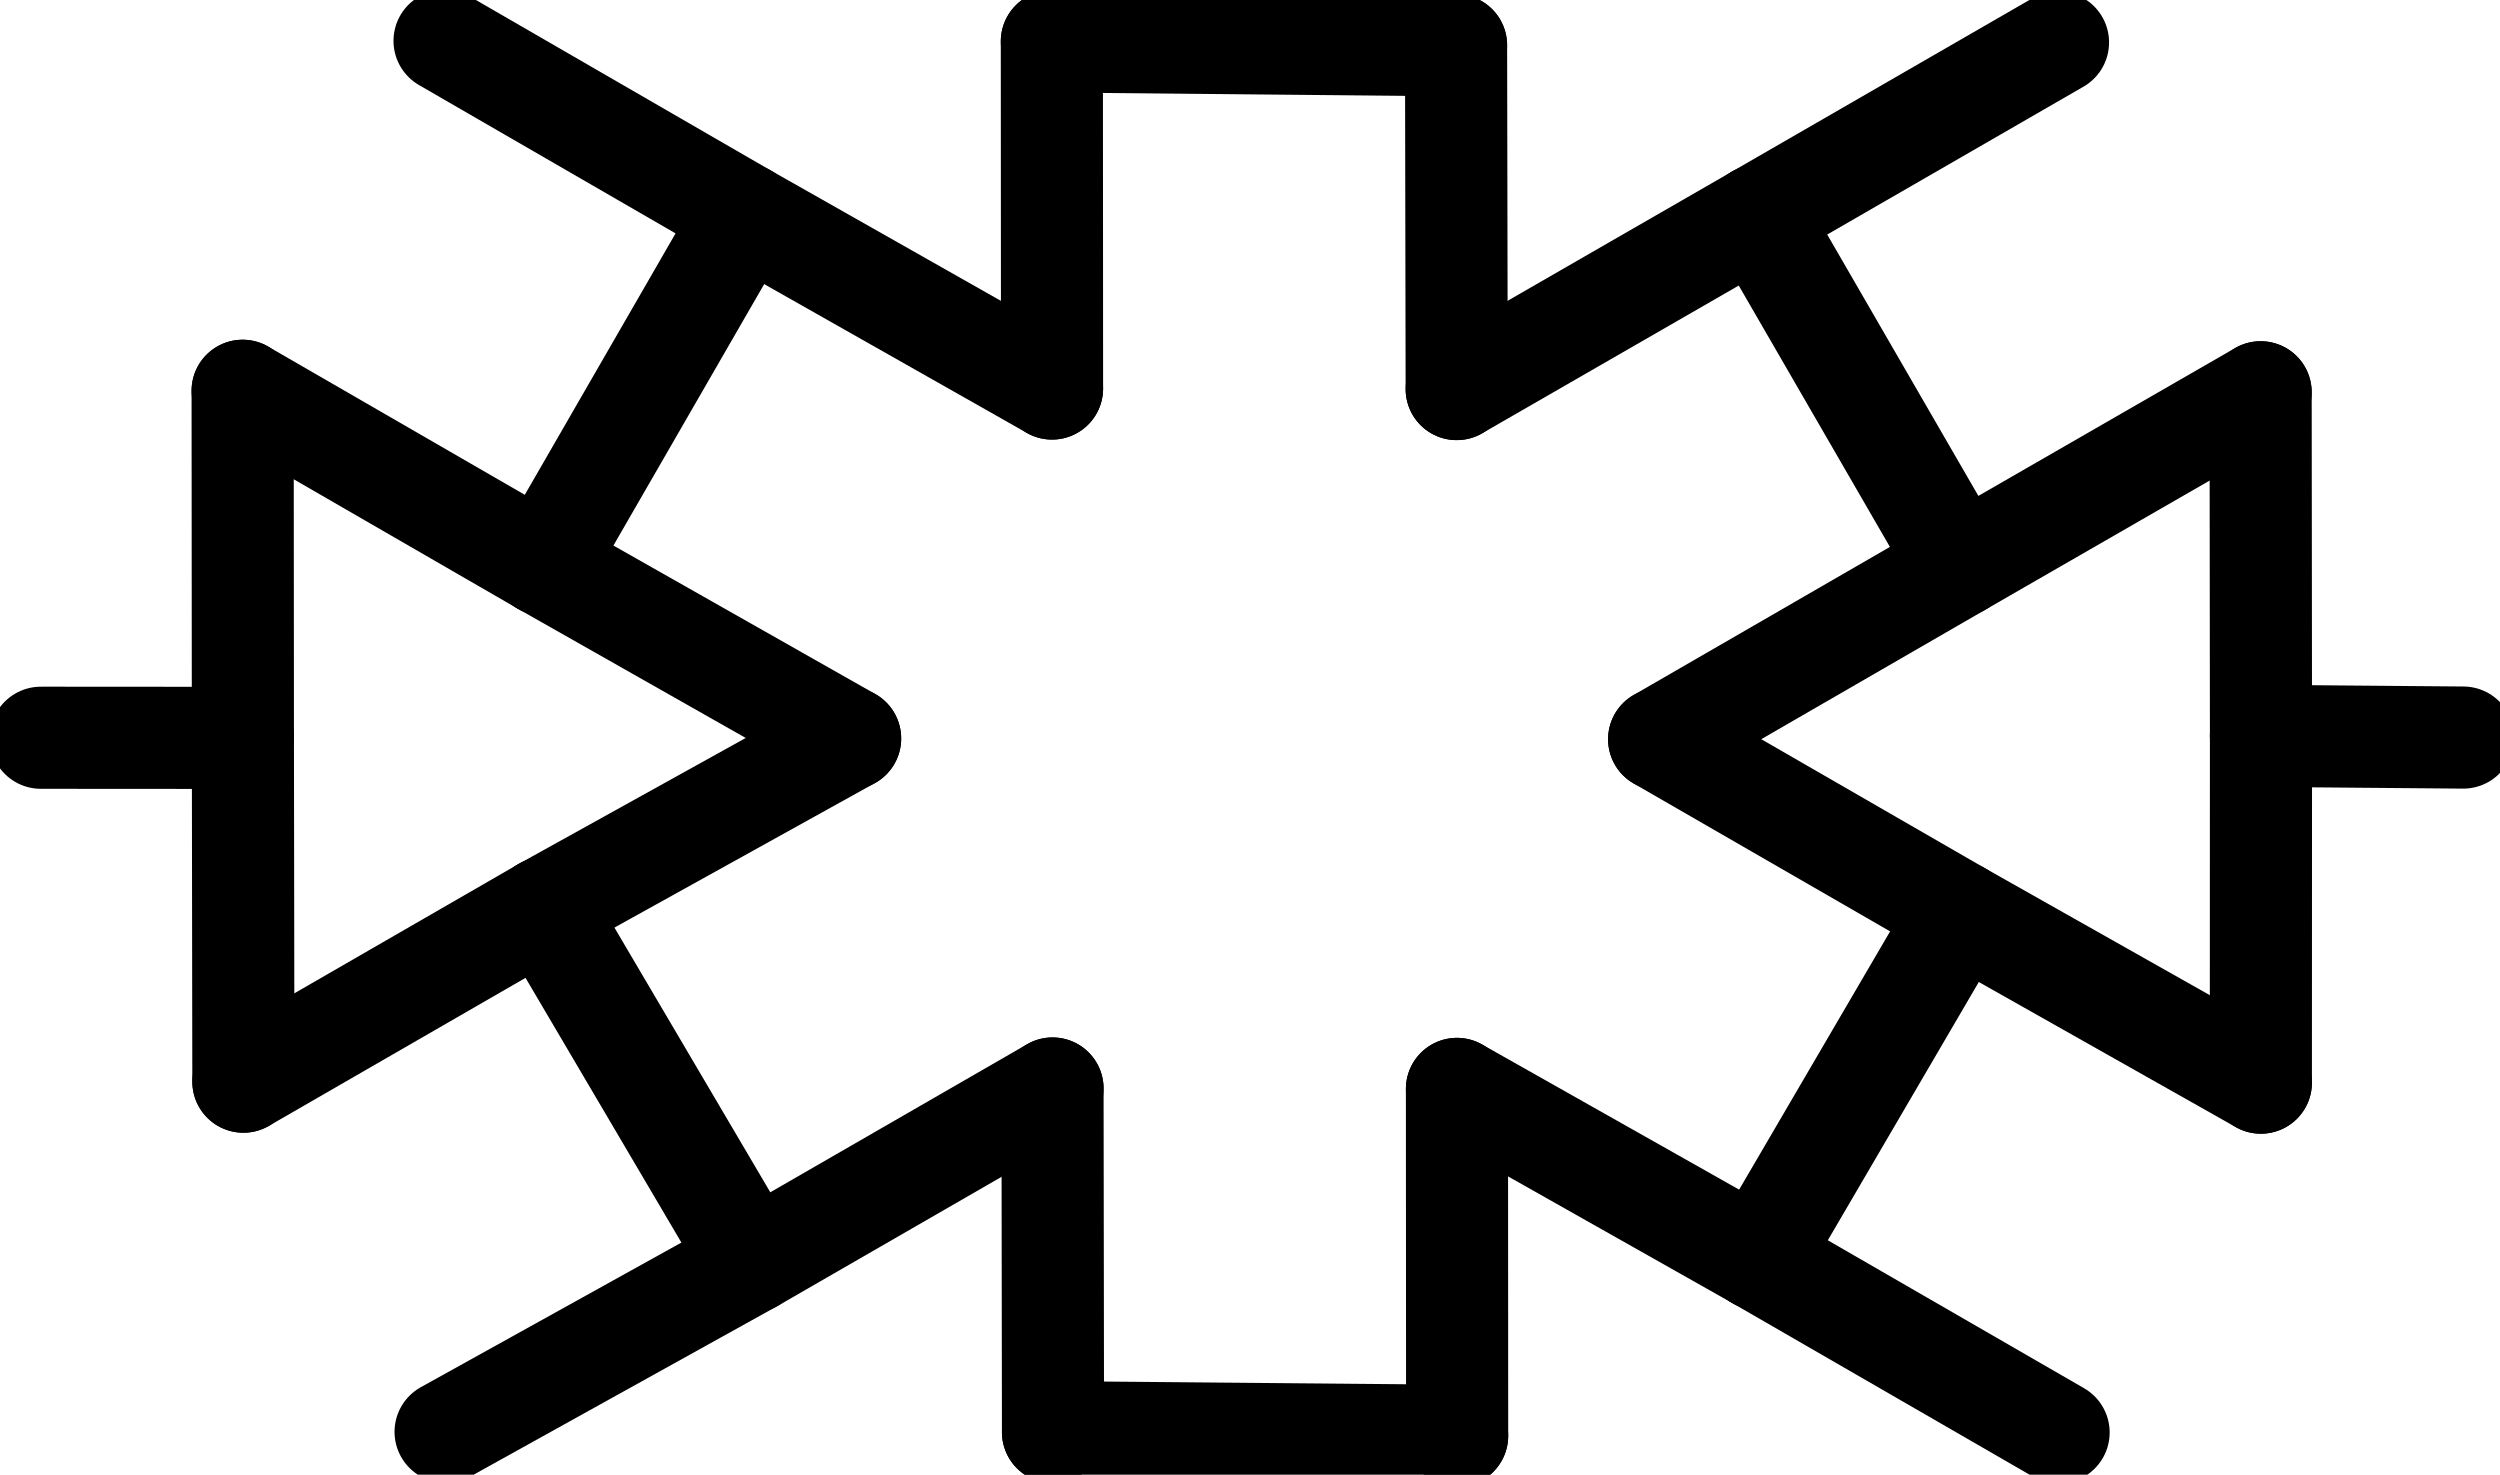 <svg version="1.0" x="0px" y="0px" xmlns="http://www.w3.org/2000/svg" width="612px" height="361px"
      viewBox="0 0 612 361">
    <polyline stroke="#000000" stroke-opacity="1" fill="none" stroke-linecap="round" stroke-width="25"
    points="406.157,180.964 479.731,138.453 553.402,96.031" />
    <polyline stroke="#000000" stroke-opacity="1" fill="none" stroke-linecap="round" stroke-width="25"
    points="109.081,350.515 184.085,308.884 257.658,266.465" />
    <polyline stroke="#000000" stroke-opacity="1" fill="none" stroke-linecap="round" stroke-width="25"
    points="356.709,351.479 356.662,266.565" />
    <polyline stroke="#000000" stroke-opacity="1" fill="none" stroke-linecap="round" stroke-width="25"
    points="553.458,265.03 479.834,223.457 406.157,180.964" />
    <polyline stroke="#000000" stroke-opacity="1" fill="none" stroke-linecap="round" stroke-width="25"
    points="257.54,95.11 257.493,10.133" />
    <polyline stroke="#000000" stroke-opacity="1" fill="none" stroke-linecap="round" stroke-width="25"
    points="356.597,95.241 430.218,52.842" />
    <polyline stroke="#000000" stroke-opacity="1" fill="none" stroke-linecap="round" stroke-width="25"
    points="59.58,264.789 59.46,180.634 59.396,95.664" />
    <polyline stroke="#000000" stroke-opacity="1" fill="none" stroke-linecap="round" stroke-width="25"
    points="257.54,95.11 182.442,52.561 108.827,10" />
    <polyline stroke="#000000" stroke-opacity="1" fill="none" stroke-linecap="round" stroke-width="25"
    points="10,180.6 59.46,180.634" />
    <polyline stroke="#000000" stroke-opacity="1" fill="none" stroke-linecap="round" stroke-width="25"
    points="59.396,95.664 133.046,138.21" />
    <polyline stroke="#000000" stroke-opacity="1" fill="none" stroke-linecap="round" stroke-width="25"
    points="133.046,138.21 182.442,52.561" />
    <polyline stroke="#000000" stroke-opacity="1" fill="none" stroke-linecap="round" stroke-width="25"
    points="503.944,350.671 430.316,308.161" />
    <polyline stroke="#000000" stroke-opacity="1" fill="none" stroke-linecap="round" stroke-width="25"
    points="553.458,265.03 553.485,180.132" />
    <polyline stroke="#000000" stroke-opacity="1" fill="none" stroke-linecap="round" stroke-width="25"
    points="59.58,264.789 133.132,222.365" />
    <polyline stroke="#000000" stroke-opacity="1" fill="none" stroke-linecap="round" stroke-width="25"
    points="257.493,10.133 356.445,11.085" />
    <polyline stroke="#000000" stroke-opacity="1" fill="none" stroke-linecap="round" stroke-width="25"
    points="503.799,10.385 430.218,52.842" />
    <polyline stroke="#000000" stroke-opacity="1" fill="none" stroke-linecap="round" stroke-width="25"
    points="553.402,96.031 553.485,180.132" />
    <polyline stroke="#000000" stroke-opacity="1" fill="none" stroke-linecap="round" stroke-width="25"
    points="430.218,52.842 479.731,138.453" />
    <polyline stroke="#000000" stroke-opacity="1" fill="none" stroke-linecap="round" stroke-width="25"
    points="208.111,180.774 133.046,138.21" />
    <polyline stroke="#000000" stroke-opacity="1" fill="none" stroke-linecap="round" stroke-width="25"
    points="257.773,350.592 356.709,351.479" />
    <polyline stroke="#000000" stroke-opacity="1" fill="none" stroke-linecap="round" stroke-width="25"
    points="356.597,95.241 356.445,11.085" />
    <polyline stroke="#000000" stroke-opacity="1" fill="none" stroke-linecap="round" stroke-width="25"
    points="356.662,266.565 430.316,308.161" />
    <polyline stroke="#000000" stroke-opacity="1" fill="none" stroke-linecap="round" stroke-width="25"
    points="208.111,180.774 133.132,222.365" />
    <polyline stroke="#000000" stroke-opacity="1" fill="none" stroke-linecap="round" stroke-width="25"
    points="430.316,308.161 479.834,223.457" />
    <polyline stroke="#000000" stroke-opacity="1" fill="none" stroke-linecap="round" stroke-width="25"
    points="257.658,266.465 257.773,350.592" />
    <polyline stroke="#000000" stroke-opacity="1" fill="none" stroke-linecap="round" stroke-width="25"
    points="133.132,222.365 184.085,308.884" />
    <polyline stroke="#000000" stroke-opacity="1" fill="none" stroke-linecap="round" stroke-width="25"
    points="553.485,180.132 602.997,180.555" />
</svg>